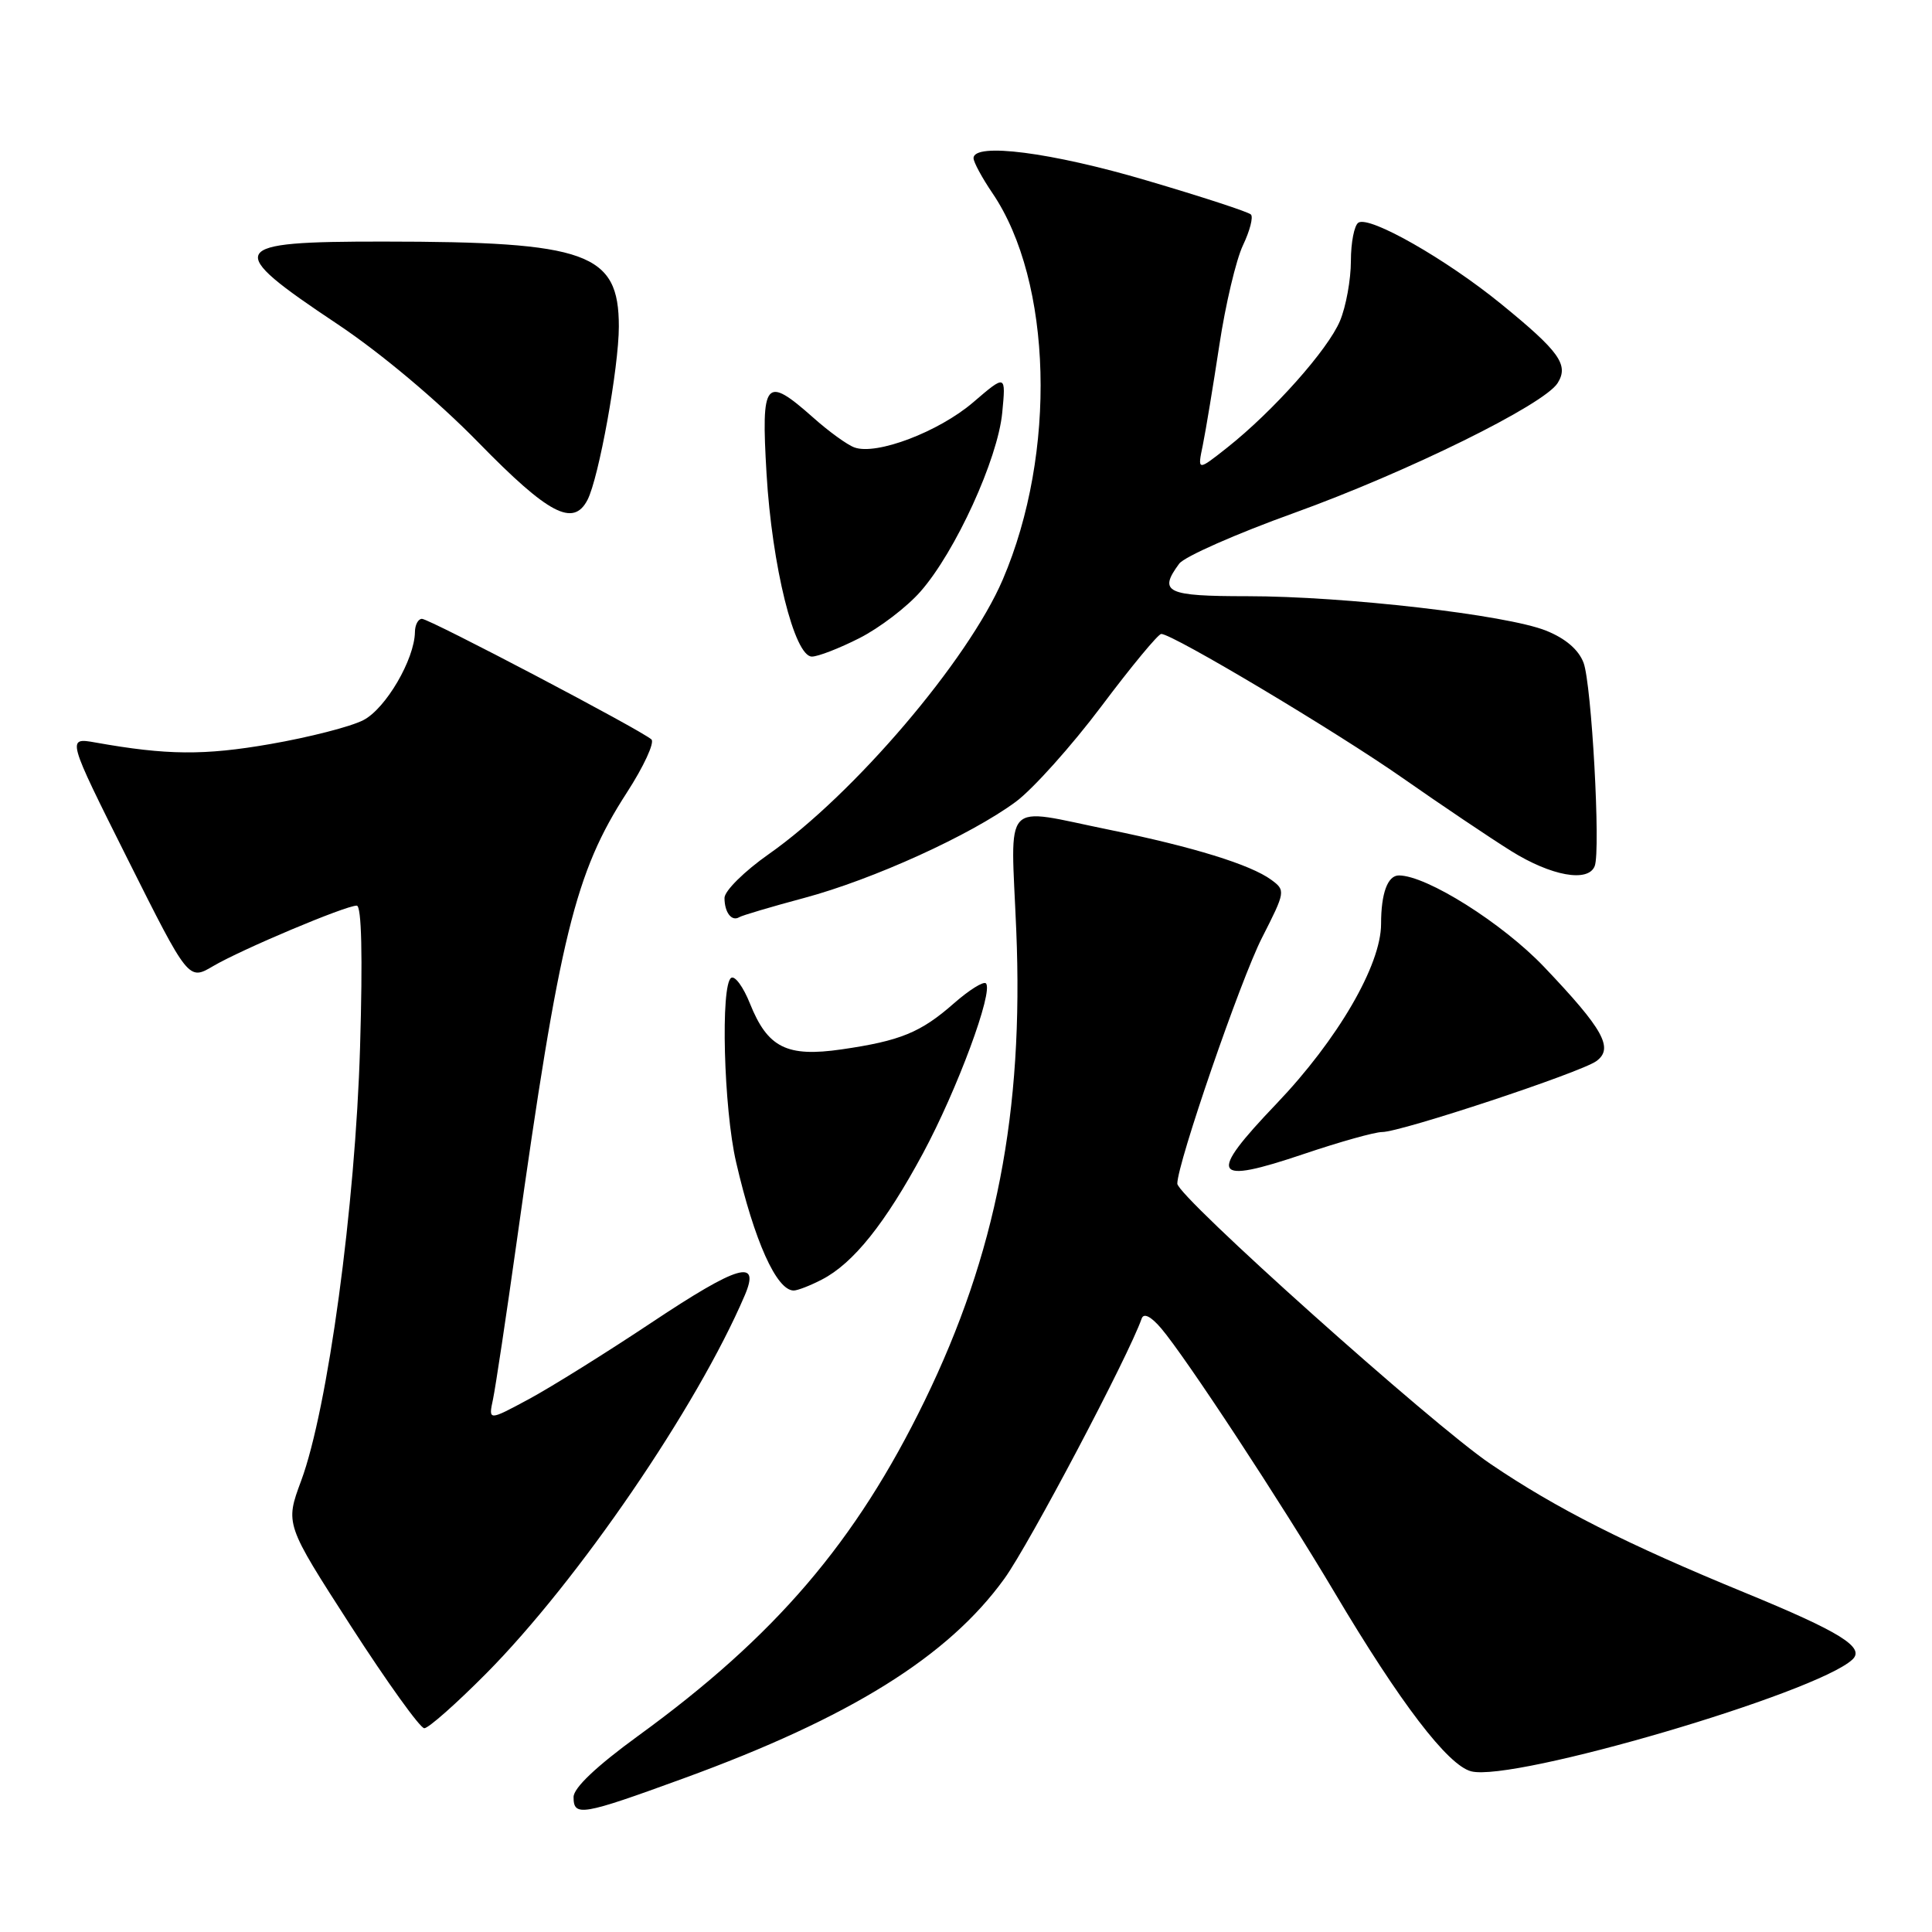 <?xml version="1.0" encoding="UTF-8" standalone="no"?>
<!DOCTYPE svg PUBLIC "-//W3C//DTD SVG 1.1//EN" "http://www.w3.org/Graphics/SVG/1.1/DTD/svg11.dtd" >
<svg xmlns="http://www.w3.org/2000/svg" xmlns:xlink="http://www.w3.org/1999/xlink" version="1.1" viewBox="0 0 256 256">
 <g >
 <path fill="currentColor"
d=" M 90.56 235.65 C 112.62 227.61 125.65 219.50 133.10 209.16 C 136.39 204.60 149.54 179.68 151.28 174.71 C 151.55 173.95 152.50 174.42 153.85 176.00 C 157.06 179.76 169.78 199.12 176.83 211.00 C 185.52 225.64 191.85 233.92 194.94 234.71 C 200.52 236.15 240.72 224.35 245.46 219.89 C 247.16 218.29 243.86 216.24 231.26 211.06 C 215.55 204.61 206.23 199.90 197.50 193.98 C 189.75 188.74 156.00 158.53 156.00 156.84 C 156.00 154.16 164.37 129.85 167.22 124.26 C 170.33 118.15 170.36 117.98 168.45 116.58 C 165.70 114.56 158.07 112.21 147.00 109.95 C 132.58 107.02 133.93 105.55 134.66 123.28 C 135.66 147.35 131.99 166.17 122.51 185.63 C 113.40 204.34 102.73 216.81 84.53 230.03 C 79.04 234.03 76.00 236.90 76.00 238.12 C 76.00 240.75 77.07 240.57 90.56 235.65 Z  M 64.42 221.75 C 76.59 209.48 92.36 186.43 98.68 171.65 C 100.79 166.73 97.87 167.57 86.39 175.21 C 80.37 179.22 73.03 183.80 70.08 185.39 C 64.71 188.28 64.71 188.28 65.33 185.39 C 65.66 183.80 67.08 174.40 68.47 164.50 C 74.16 123.94 76.20 115.64 83.05 105.04 C 85.30 101.57 86.76 98.39 86.32 97.98 C 84.99 96.76 56.91 82.00 55.91 82.00 C 55.41 82.00 54.99 82.79 54.98 83.75 C 54.93 87.36 51.12 93.89 48.15 95.42 C 46.50 96.28 40.95 97.70 35.82 98.59 C 27.04 100.12 22.10 100.07 12.67 98.39 C 8.84 97.71 8.84 97.71 16.91 113.83 C 24.98 129.94 24.98 129.94 28.25 128.01 C 31.99 125.81 45.77 120.00 47.27 120.00 C 47.91 120.00 48.07 126.63 47.71 138.75 C 47.09 159.81 43.43 186.72 39.90 196.22 C 37.78 201.94 37.78 201.94 46.50 215.47 C 51.30 222.91 55.67 229.00 56.22 229.00 C 56.78 229.00 60.46 225.74 64.42 221.75 Z  M 108.90 169.55 C 113.07 167.40 117.29 162.12 122.30 152.82 C 126.85 144.36 131.67 131.34 130.64 130.30 C 130.32 129.99 128.43 131.17 126.42 132.93 C 122.00 136.82 119.30 137.92 111.51 139.05 C 104.25 140.10 101.72 138.83 99.37 132.97 C 98.50 130.79 97.39 129.26 96.89 129.57 C 95.46 130.45 95.89 146.91 97.54 154.00 C 99.95 164.44 102.90 171.00 105.17 171.00 C 105.68 171.00 107.36 170.35 108.90 169.55 Z  M 183.14 150.00 C 185.64 150.00 209.46 142.11 211.53 140.60 C 213.86 138.90 212.46 136.38 204.59 128.11 C 199.07 122.32 189.03 116.00 185.36 116.00 C 183.87 116.00 183.00 118.36 183.00 122.42 C 183.00 127.88 177.25 137.76 169.13 146.26 C 159.93 155.89 160.56 157.03 172.82 152.89 C 177.53 151.30 182.17 150.00 183.14 150.00 Z  M 106.57 118.98 C 115.67 116.54 128.62 110.66 134.61 106.23 C 136.86 104.56 141.96 98.88 145.93 93.60 C 149.89 88.32 153.47 84.00 153.87 84.00 C 155.39 84.00 177.08 96.95 185.87 103.10 C 190.90 106.62 197.35 110.96 200.21 112.75 C 205.54 116.08 210.46 116.97 211.31 114.75 C 212.11 112.65 210.90 90.68 209.83 87.82 C 209.17 86.08 207.43 84.59 204.85 83.56 C 199.63 81.47 178.18 79.00 165.26 79.00 C 154.54 79.00 153.45 78.48 156.25 74.69 C 156.94 73.76 163.80 70.73 171.50 67.96 C 186.49 62.55 204.62 53.62 206.40 50.75 C 207.90 48.34 206.64 46.58 198.91 40.28 C 191.65 34.36 181.50 28.57 180.00 29.50 C 179.45 29.84 179.00 32.13 179.00 34.59 C 179.00 37.05 178.35 40.62 177.56 42.51 C 175.97 46.32 168.71 54.48 162.61 59.31 C 158.66 62.43 158.66 62.43 159.38 58.97 C 159.77 57.06 160.75 51.11 161.57 45.73 C 162.38 40.36 163.79 34.41 164.70 32.50 C 165.61 30.59 166.09 28.75 165.75 28.42 C 165.42 28.08 159.20 26.05 151.93 23.91 C 139.35 20.19 129.00 18.85 129.00 20.96 C 129.00 21.48 130.13 23.57 131.51 25.60 C 139.45 37.31 140.06 60.03 132.87 76.80 C 128.29 87.49 113.12 105.28 101.86 113.18 C 98.64 115.44 96.00 118.05 96.00 118.98 C 96.00 120.90 96.95 122.15 97.96 121.53 C 98.33 121.30 102.20 120.15 106.57 118.98 Z  M 113.87 84.56 C 116.52 83.22 120.17 80.44 121.98 78.37 C 126.60 73.11 132.21 60.83 132.80 54.70 C 133.29 49.59 133.29 49.59 128.94 53.32 C 124.38 57.22 116.14 60.35 113.22 59.29 C 112.27 58.95 109.81 57.17 107.75 55.33 C 101.39 49.69 100.84 50.36 101.57 62.75 C 102.29 74.99 105.26 87.00 107.58 87.00 C 108.40 87.00 111.23 85.90 113.87 84.56 Z  M 77.84 66.25 C 79.34 63.38 82.00 48.68 82.00 43.26 C 82.00 33.51 77.86 32.02 50.81 32.01 C 30.05 32.00 29.57 32.85 44.69 42.93 C 50.46 46.78 57.99 53.10 63.42 58.66 C 72.68 68.14 75.96 69.86 77.84 66.25 Z "/>
</g>
</svg>